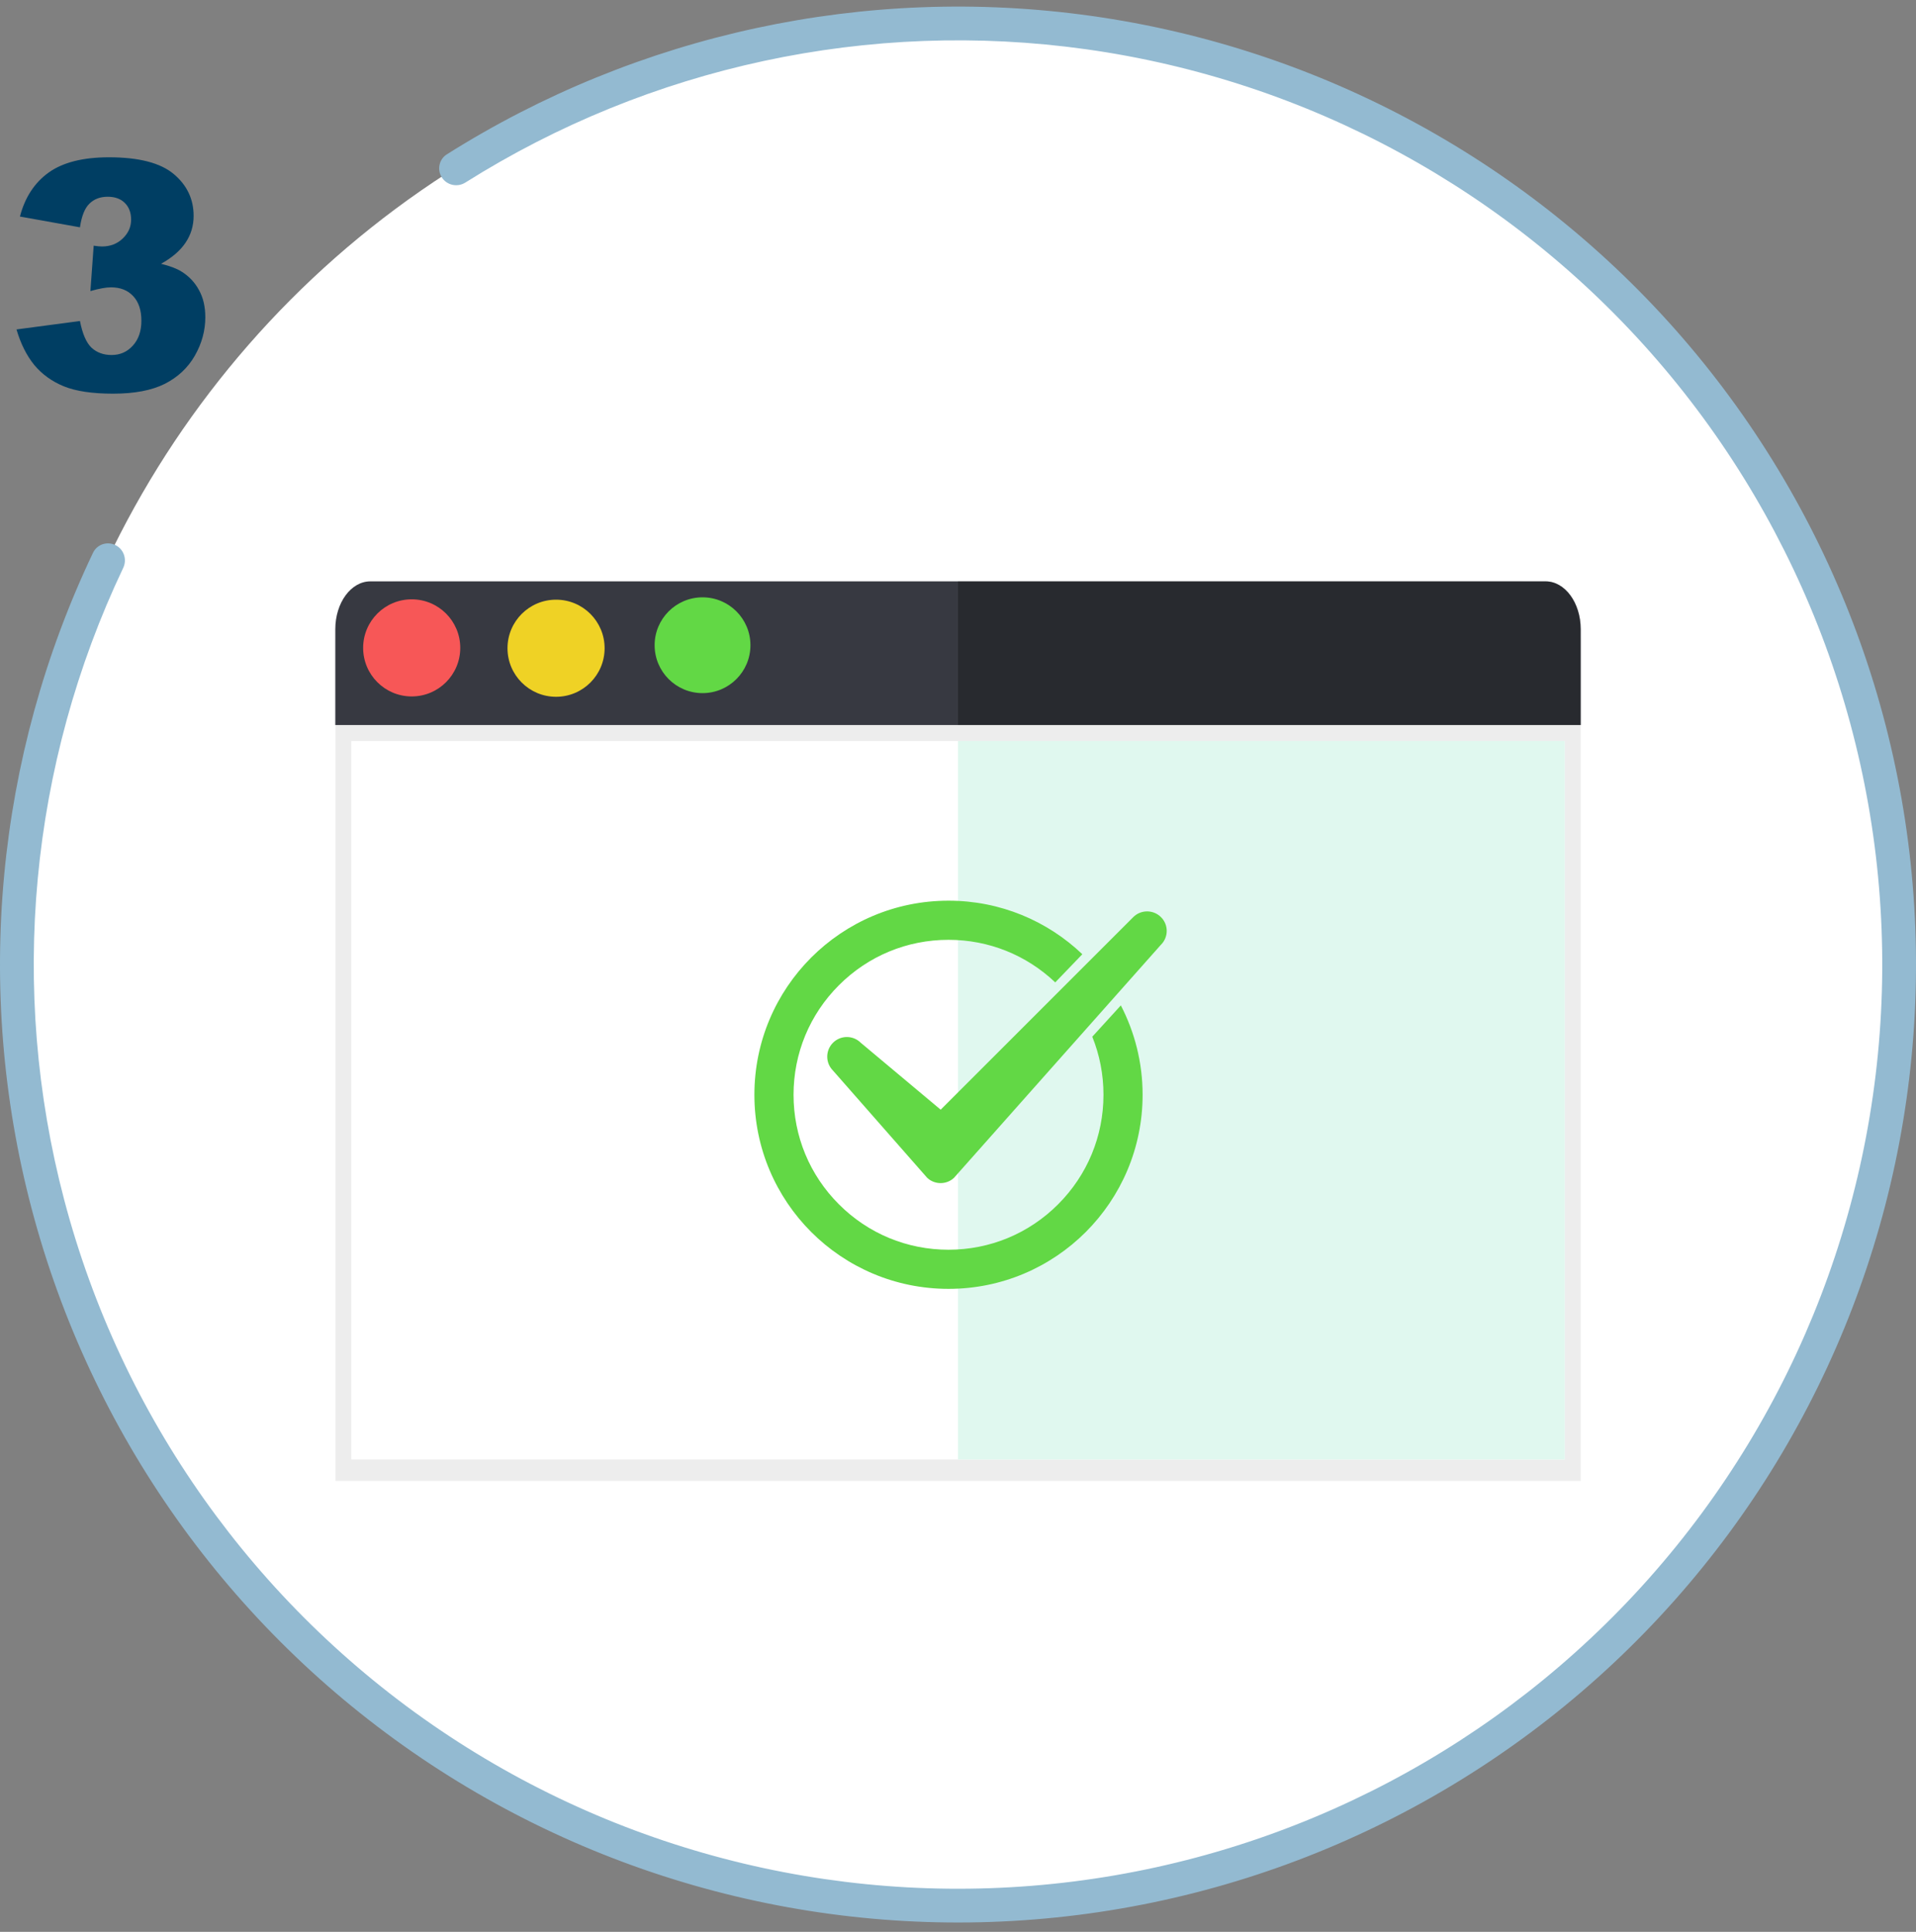 <svg width="120" height="121" viewBox="0 0 120 121" fill="none" xmlns="http://www.w3.org/2000/svg">
<rect x="0" y="0" width="120" height="121" fill="#808080" stroke="none"/>
<g clip-path="url(#clip0_2406_35595)">
<circle cx="60" cy="60.413" r="59" fill="white"/>
<path d="M27.678 11.122C27.358 10.634 27.494 9.978 27.987 9.667C39.971 2.107 54.255 -0.974 68.309 0.991C82.713 3.005 95.895 10.183 105.403 21.188C114.911 32.194 120.098 46.278 119.999 60.822C119.899 75.366 114.521 89.378 104.864 100.253C95.207 111.128 81.928 118.125 67.498 119.943C53.069 121.76 38.47 118.275 26.417 110.134C14.365 101.994 5.68 89.753 1.977 75.688C-1.636 61.965 -0.265 47.416 5.825 34.623C6.076 34.096 6.712 33.884 7.234 34.144V34.144C7.757 34.404 7.968 35.038 7.718 35.566C1.856 47.9 0.539 61.922 4.021 75.15C7.593 88.719 15.973 100.529 27.6 108.383C39.228 116.236 53.313 119.599 67.234 117.845C81.156 116.092 93.967 109.341 103.284 98.85C112.6 88.358 117.789 74.839 117.885 60.808C117.981 46.776 112.977 33.188 103.804 22.57C94.63 11.952 81.913 5.028 68.017 3.084C54.47 1.19 40.701 4.155 29.147 11.434C28.653 11.745 27.998 11.61 27.678 11.122V11.122Z" fill="#93BAD1"/>
<path d="M99 92.758H21.012V40.302C21.012 38.153 22.766 36.413 24.931 36.413H95.081C97.246 36.413 99 38.153 99 40.302V92.758Z" fill="#EDEDED"/>
<path d="M98 46.413H22V91.413H98V46.413Z" fill="white"/>
<path d="M98 46.413H60V91.413H98V46.413Z" fill="#E0F8EF"/>
<path d="M99 45.413V39.41C99 37.754 98.016 36.413 96.803 36.413H23.195C21.982 36.413 21 37.754 21 39.41V45.41H99V45.413Z" fill="#373941"/>
<path d="M99 39.41V45.41H60L59.999 36.413H96.803C98.016 36.413 99 37.754 99 39.41Z" fill="black" fill-opacity="0.27"/>
<path d="M28.826 40.579C28.826 42.259 27.465 43.62 25.785 43.62C24.105 43.62 22.744 42.259 22.744 40.579C22.744 38.899 24.105 37.538 25.785 37.538C27.465 37.538 28.826 38.899 28.826 40.579Z" fill="#F75757"/>
<path d="M37.867 40.601C37.867 42.281 36.506 43.642 34.826 43.642C33.146 43.642 31.785 42.281 31.785 40.601C31.785 38.921 33.146 37.56 34.826 37.56C36.506 37.56 37.867 38.921 37.867 40.601Z" fill="#EFD225"/>
<path d="M47 40.413C47 42.07 45.657 43.413 44 43.413C42.343 43.413 41 42.07 41 40.413C41 38.756 42.343 37.413 44 37.413C45.657 37.413 47 38.756 47 40.413Z" fill="#62D845"/>
<path d="M70.199 62.972L68.41 64.933C68.871 66.075 69.111 67.305 69.111 68.57C69.111 71.163 68.101 73.599 66.268 75.432C64.435 77.266 61.998 78.275 59.405 78.275C56.812 78.275 54.376 77.266 52.543 75.432C50.709 73.599 49.7 71.163 49.7 68.57C49.7 65.977 50.709 63.54 52.543 61.707C54.376 59.874 56.812 58.864 59.405 58.864C61.915 58.864 64.278 59.81 66.091 61.531L67.787 59.766C65.606 57.688 62.655 56.413 59.405 56.413C52.69 56.413 47.248 61.854 47.248 68.57C47.248 75.285 52.69 80.726 59.405 80.726C66.121 80.726 71.562 75.285 71.562 68.57C71.562 66.55 71.067 64.648 70.199 62.972Z" fill="#62D845"/>
<path d="M72.714 57.445C72.233 56.964 71.454 56.964 70.974 57.445L58.915 69.504L53.91 65.312C53.43 64.832 52.65 64.832 52.17 65.312C51.69 65.793 51.69 66.572 52.17 67.053L58.033 73.729C58.038 73.734 58.042 73.739 58.042 73.744C58.282 73.984 58.596 74.102 58.91 74.102C59.224 74.102 59.542 73.984 59.778 73.744C59.782 73.739 59.787 73.734 59.787 73.729L72.699 59.185C73.194 58.705 73.194 57.92 72.714 57.445Z" fill="#62D845"/>
</g>
<path d="M5.008 14.237L1.248 13.563C1.561 12.365 2.16 11.447 3.045 10.809C3.937 10.171 5.197 9.852 6.824 9.852C8.693 9.852 10.044 10.201 10.877 10.897C11.71 11.594 12.127 12.47 12.127 13.524C12.127 14.143 11.958 14.703 11.619 15.204C11.281 15.705 10.77 16.145 10.086 16.522C10.639 16.659 11.062 16.819 11.355 17.001C11.831 17.294 12.199 17.681 12.459 18.163C12.726 18.638 12.859 19.208 12.859 19.872C12.859 20.705 12.641 21.506 12.205 22.274C11.769 23.036 11.141 23.625 10.32 24.042C9.5 24.452 8.423 24.657 7.088 24.657C5.786 24.657 4.757 24.504 4.002 24.198C3.253 23.892 2.635 23.446 2.146 22.86C1.665 22.268 1.294 21.526 1.033 20.634L5.008 20.106C5.164 20.907 5.405 21.464 5.73 21.776C6.062 22.082 6.482 22.235 6.99 22.235C7.524 22.235 7.967 22.04 8.318 21.649C8.676 21.259 8.855 20.738 8.855 20.087C8.855 19.423 8.683 18.908 8.338 18.544C7.999 18.179 7.537 17.997 6.951 17.997C6.639 17.997 6.209 18.075 5.662 18.231L5.867 15.389C6.089 15.422 6.261 15.438 6.385 15.438C6.906 15.438 7.339 15.272 7.684 14.94C8.035 14.608 8.211 14.214 8.211 13.759C8.211 13.322 8.081 12.974 7.82 12.714C7.56 12.453 7.202 12.323 6.746 12.323C6.277 12.323 5.896 12.466 5.604 12.753C5.311 13.033 5.112 13.527 5.008 14.237Z" fill="#003E63"/>
<defs>
<clipPath id="clip0_2406_35595">
<rect width="120" height="120" fill="white" transform="translate(0 0.413)"/>
</clipPath>
</defs>
</svg>
